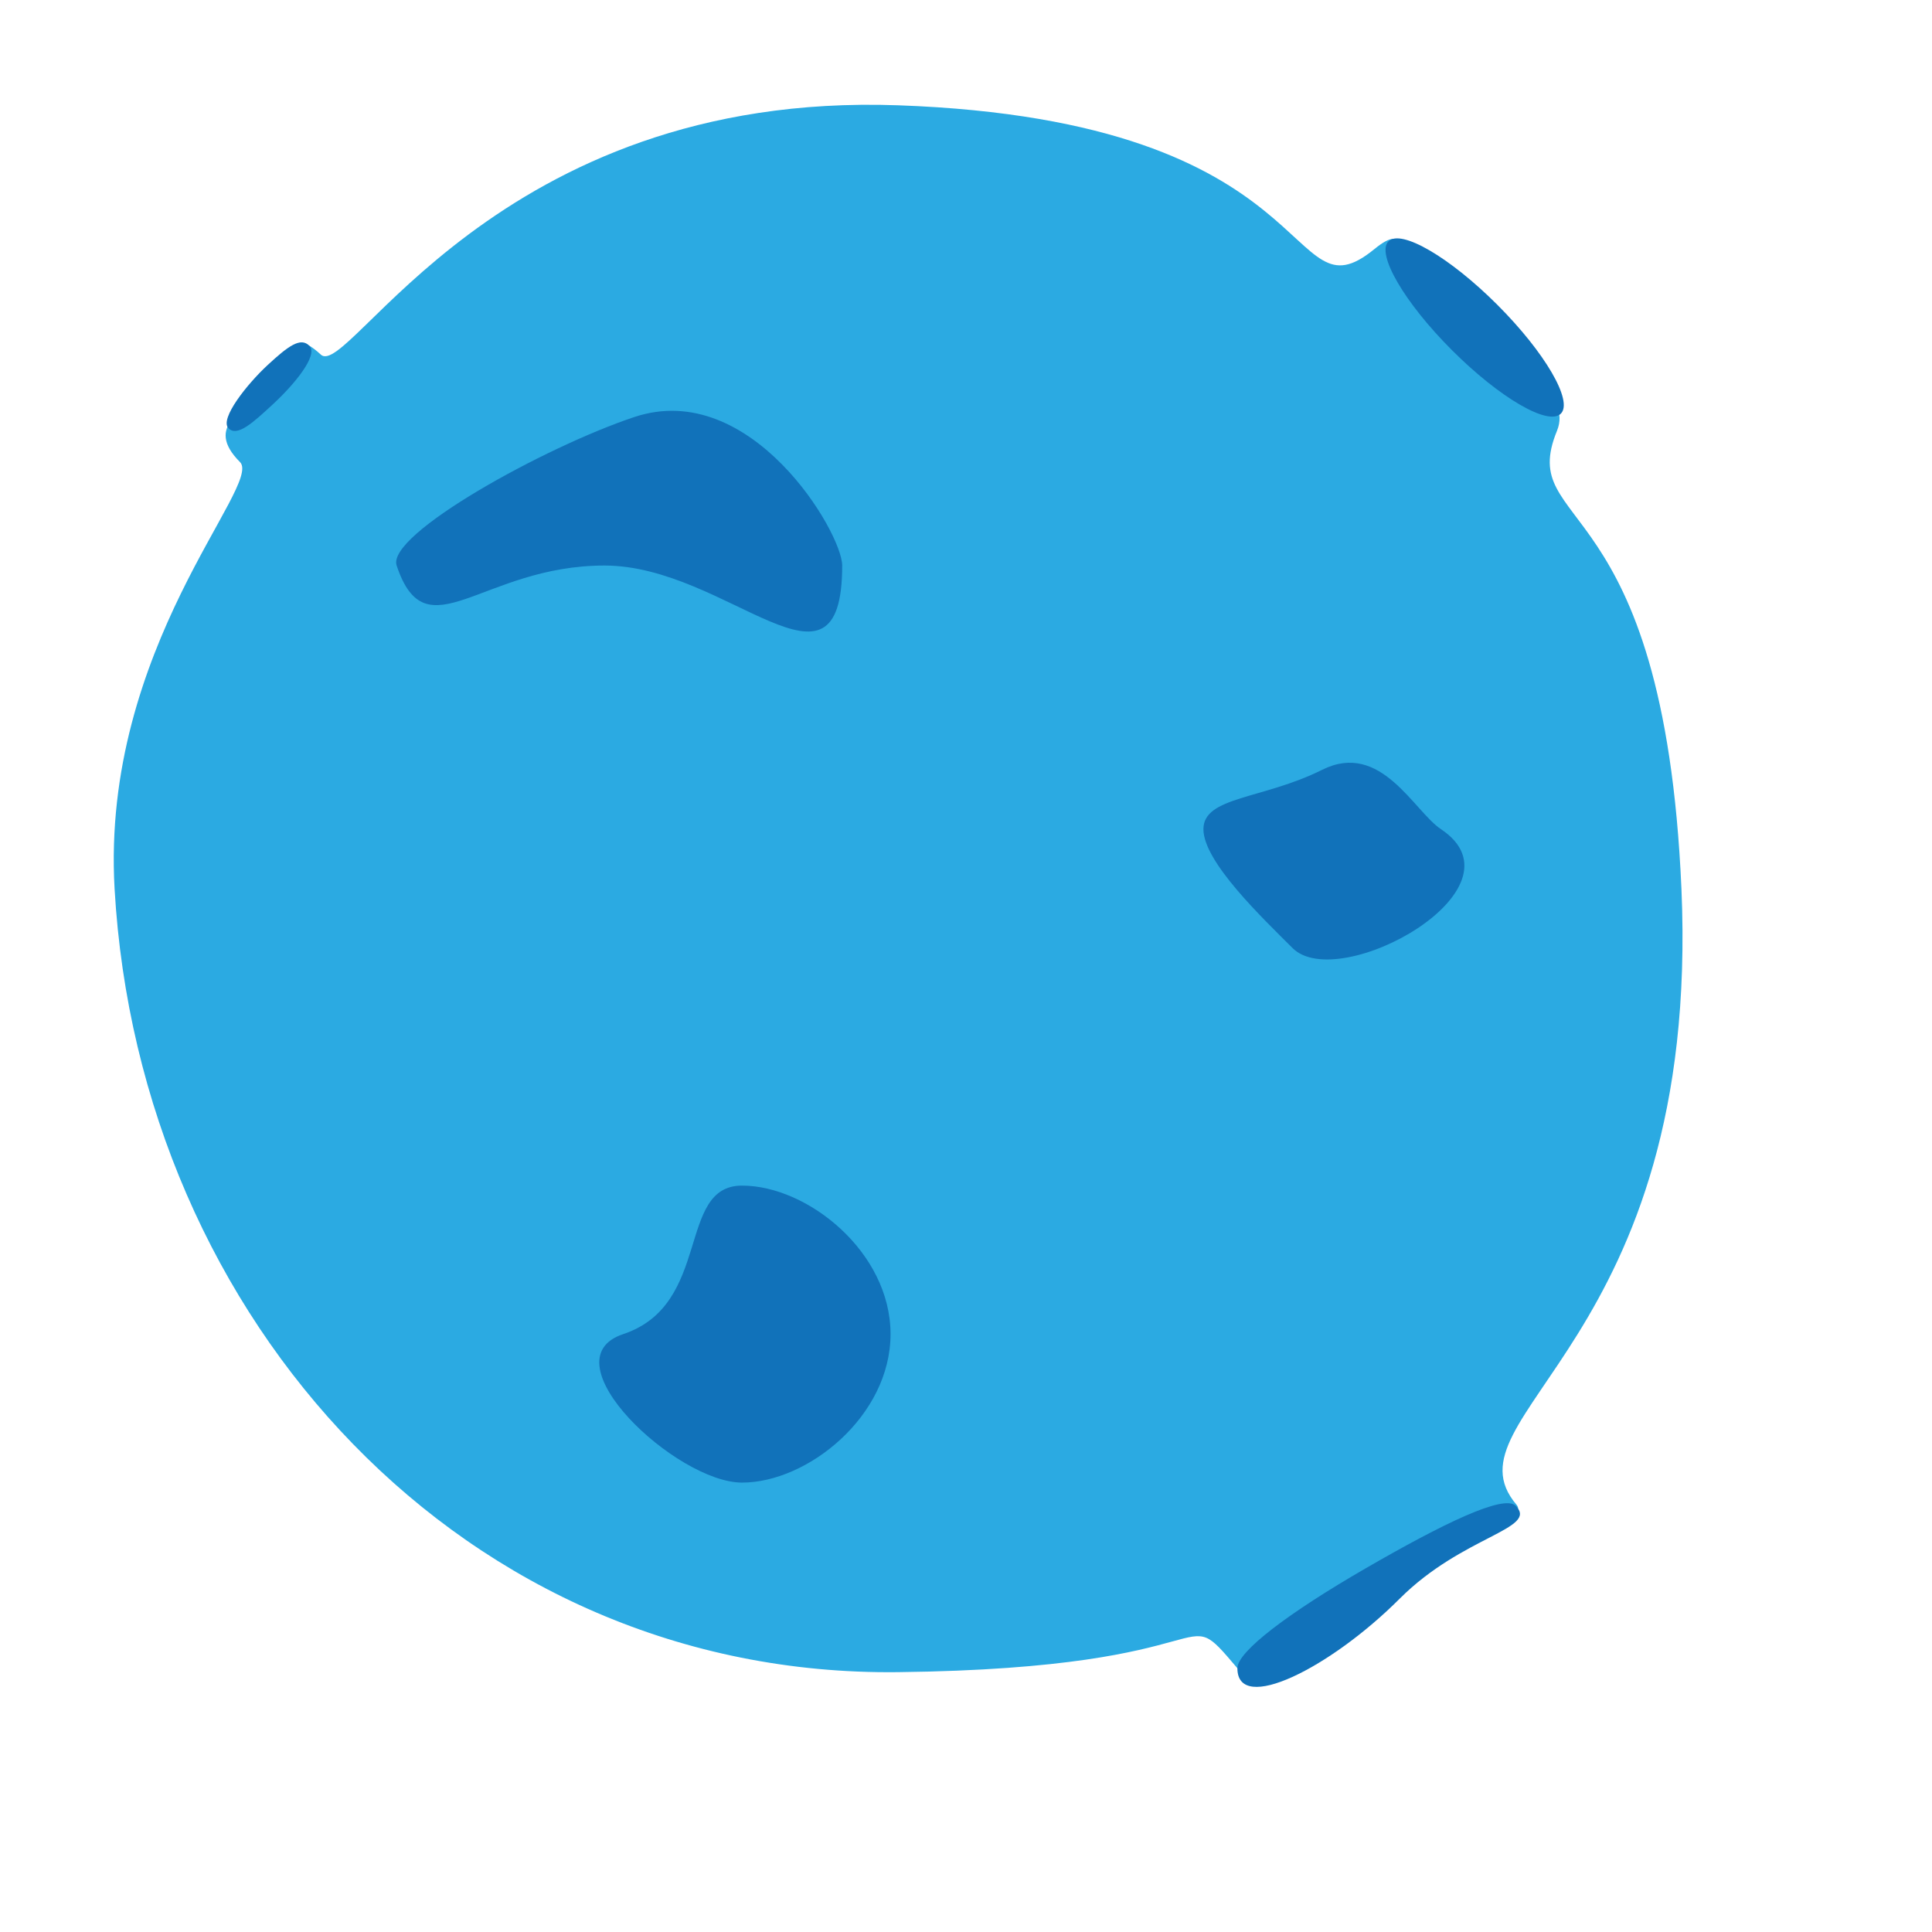 <?xml version="1.0" encoding="utf-8"?>
<!-- Generator: Adobe Illustrator 25.4.3, SVG Export Plug-In . SVG Version: 6.00 Build 0)  -->
<svg version="1.1" id="Layer_1" xmlns="http://www.w3.org/2000/svg" xmlns:xlink="http://www.w3.org/1999/xlink" x="0px" y="0px"
	 viewBox="0 0 360 360" style="enable-background:new 0 0 360 360;" xml:space="preserve">
<style type="text/css">
	.st0{fill:#2BAAE2;}
	.st1{fill:#1172BA;}
</style>
<g>
	<path class="st0" d="M21.35,165.6c4.59,80.49,65.36,146.92,145.98,145.98c63.24-0.73,51.79-14.22,63.24-0.73
		c5.38,6.34,15.2-3.77,25.93-12.97c11.44-9.79,29.02-14.03,26.06-17.52c-14.13-16.65,34.45-30.03,30.75-114.76
		c-3.29-75.27-30.88-66.54-23.19-85.32c2.86-6.99-7.69-11.47-16.33-20.12c-12.97-12.97-11.12-19.11-17.75-13.7
		c-16.82,13.7-8.21-23.98-88.71-26.84C92.27,16.94,65.01,70.87,59.79,66.08c-6.43-5.91-5.39,1.44-10.75,7.05
		c-3.09,3.24-11.16,6.13-4.32,12.97C49.04,90.42,18.79,120.67,21.35,165.6z"/>
	<path class="st1" d="M224.24,154.51c0,6.11,11.07,16.6,16.6,22.14c8.65,8.65,44.28-11.07,27.67-22.14
		c-5.09-3.39-11.2-16.54-22.14-11.07C235.31,148.97,224.24,148.39,224.24,154.51z"/>
	<path class="st1" d="M73.91,105.38c5.53,16.6,15.82,0,38.74,0s44.28,27.67,44.28,0c0-6.11-16.99-34.92-38.74-27.67
		C101.58,83.24,71.97,99.58,73.91,105.38z"/>
	<path class="st1" d="M165.94,248.59c0,15.28-15.45,27.67-27.67,27.67s-36.64-22.84-22.14-27.67c16.6-5.53,9.91-27.67,22.14-27.67
		S165.94,233.31,165.94,248.59z"/>
	
		<ellipse transform="matrix(0.707 -0.707 0.707 0.707 37.357 212.195)" class="st1" cx="274.82" cy="61" rx="5.98" ry="22.71"/>
	<path class="st1" d="M230.57,310.85c0,8.64,17.29,0,30.25-12.97c11.72-11.72,25.93-12.97,21.61-17.29
		c-2.21-2.21-13.59,3.34-27.95,11.64C240.13,300.52,230.57,307.72,230.57,310.85z"/>
	<path class="st1" d="M42.55,79.77c1.62,1.75,4.64-1.04,8.48-4.61s8.27-8.93,6.65-10.68c-1.62-1.75-3.98-0.01-7.83,3.56
		S40.93,78.02,42.55,79.77z"/>
</g>
</svg>

